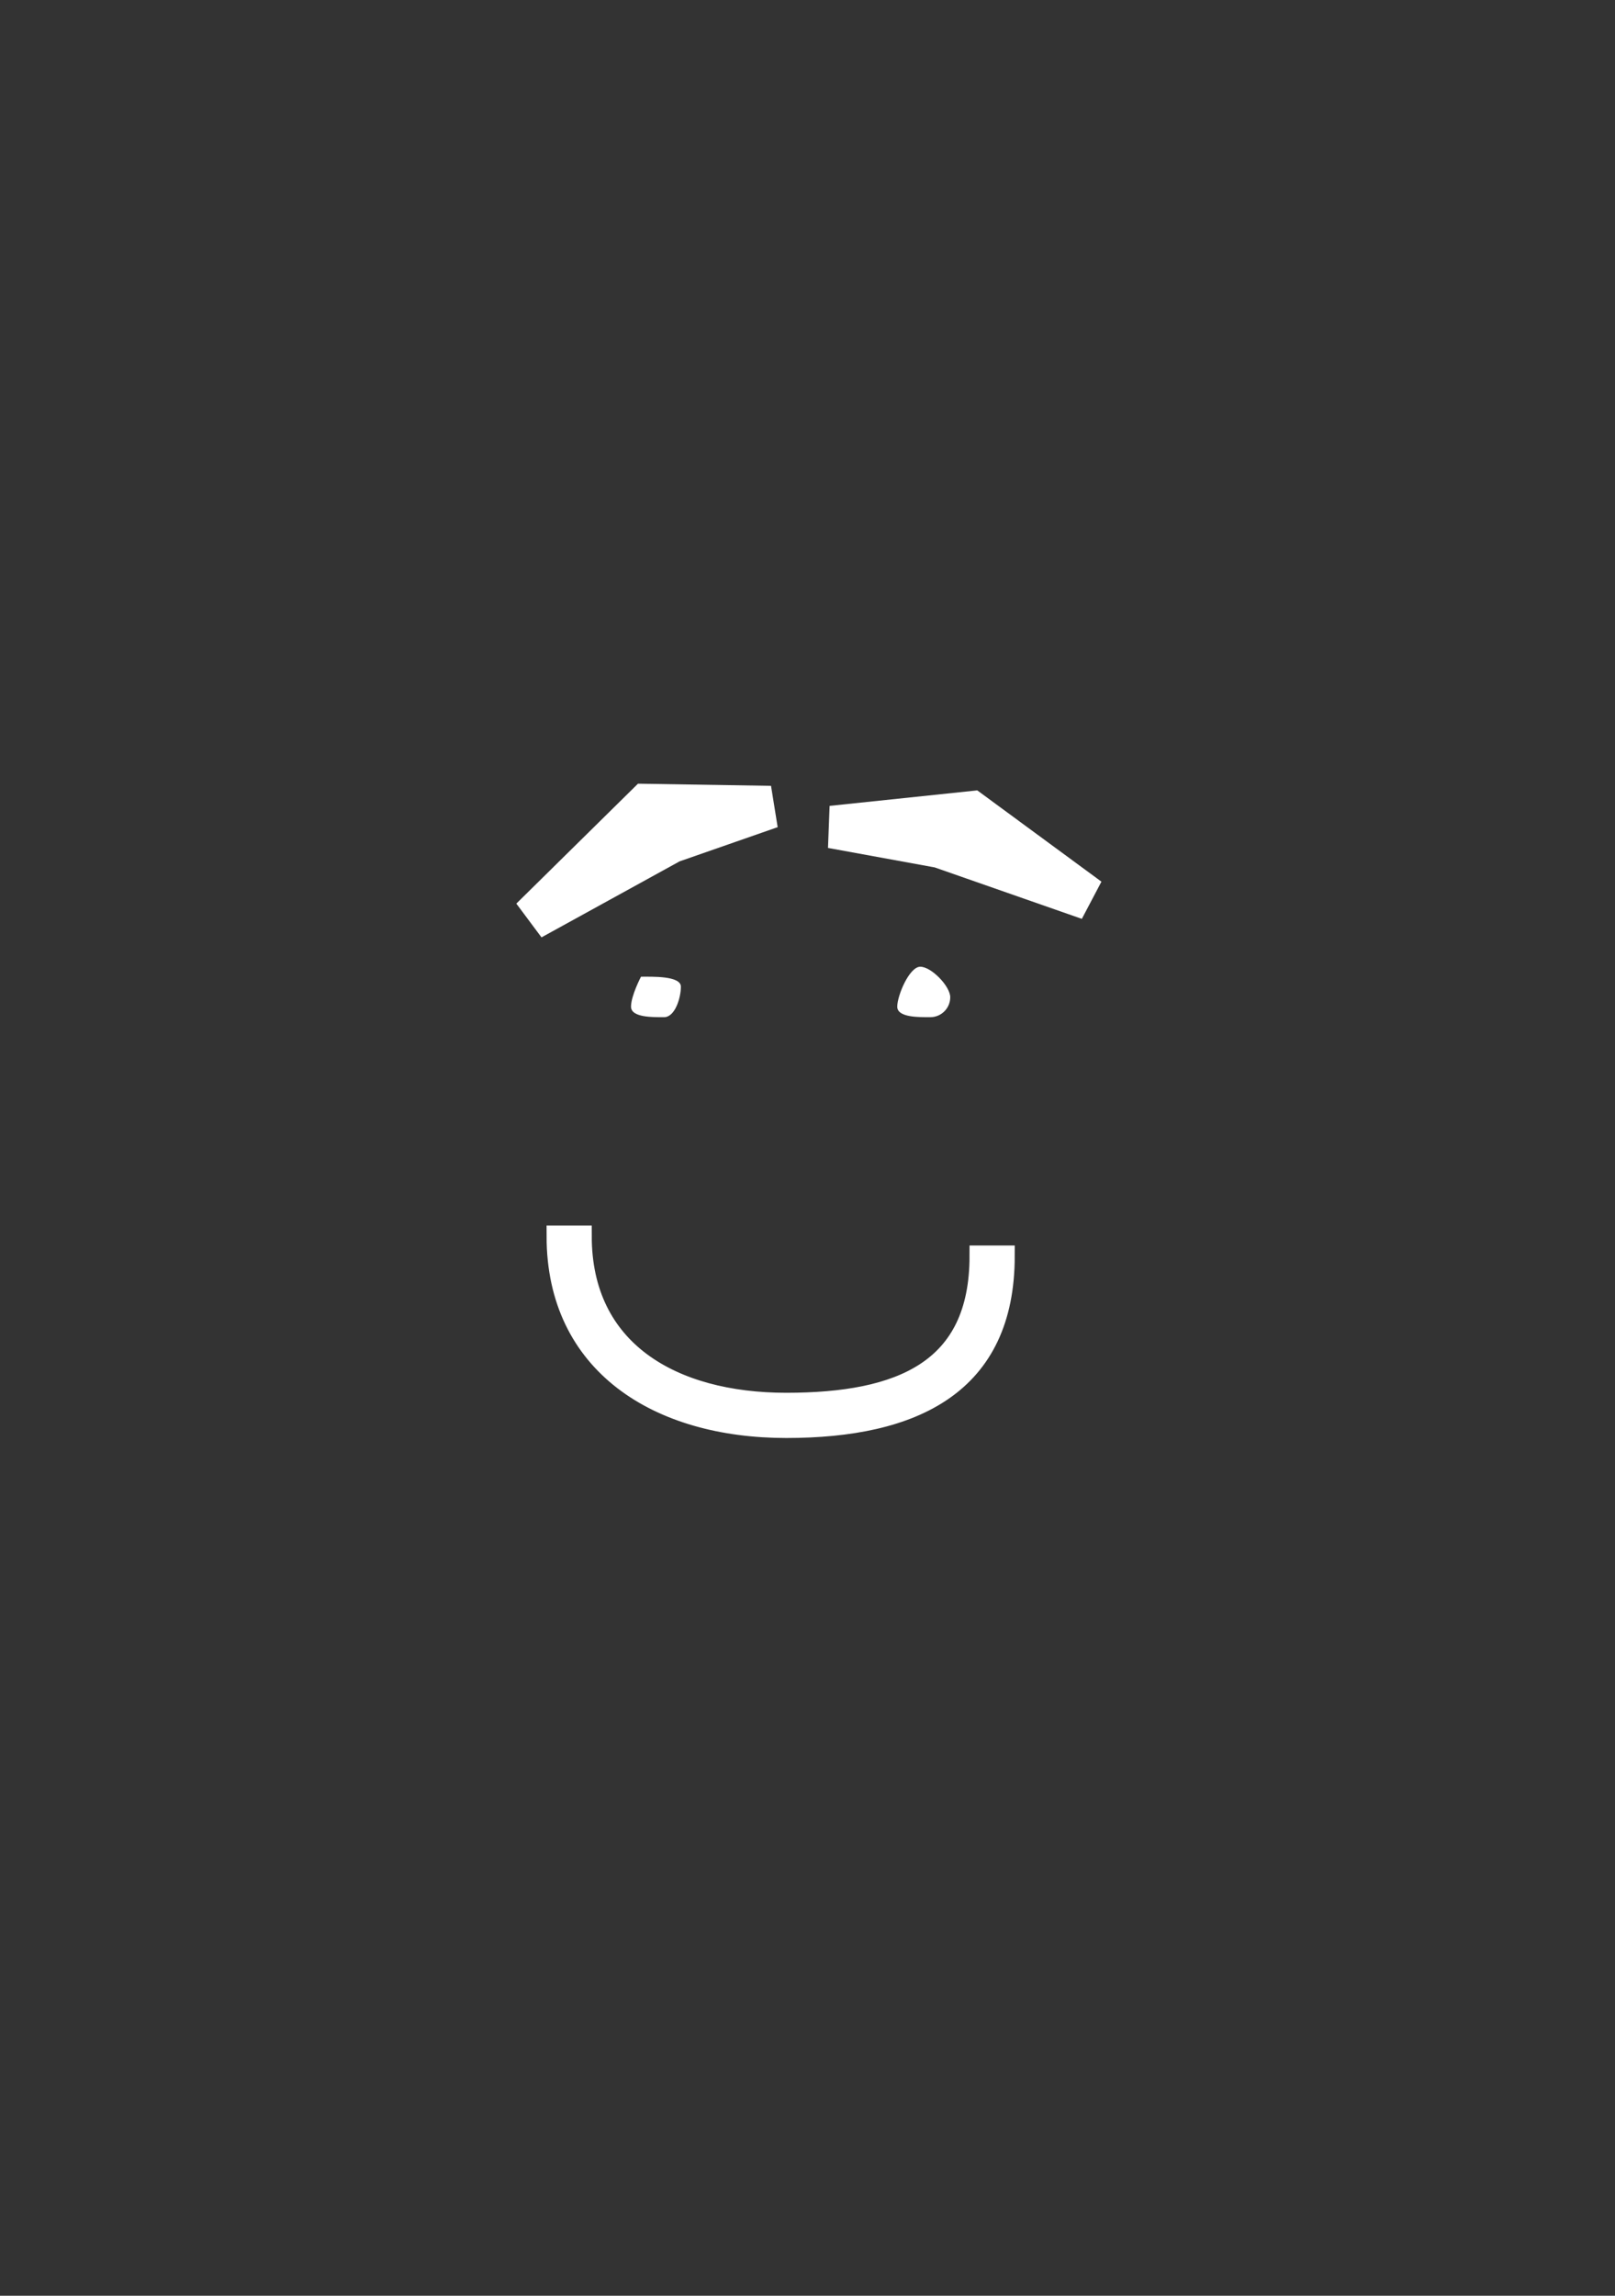 <svg width="76" height="108" viewBox="0 0 76 108" fill="none" xmlns="http://www.w3.org/2000/svg">
<rect x="0" y="0" width="76" height="108" fill="#333333" stroke="none"/>
<path fill-rule="evenodd" clip-rule="evenodd" d="M27.347 58.154C27.347 63.546 31.607 66.021 37 66.021C42.393 66.021 46.125 64.485 46.125 59.092H47.252C47.252 65.107 43.015 67.148 37 67.148C30.985 67.148 26.221 64.168 26.221 58.154H27.347Z" fill="white" stroke="white"/>
<path d="M44.717 46.913C44.717 46.395 43.827 45.478 43.308 45.478C42.79 45.478 42.223 46.838 42.223 47.356C42.223 47.875 43.259 47.852 43.778 47.852C44.296 47.852 44.717 47.432 44.717 46.913Z" fill="white"/>
<path d="M32.042 46.417C32.042 45.899 30.683 45.948 30.164 45.948C30.164 45.948 29.695 46.838 29.695 47.356C29.695 47.875 30.73 47.852 31.249 47.852C31.768 47.852 32.042 46.936 32.042 46.417Z" fill="white"/>
<path d="M45.709 38.217L39.144 38.906L44.241 39.836L51.24 42.282L45.709 38.217Z" stroke="white" stroke-width="2"/>
<path d="M30.426 37.874L36.267 37.968L31.572 39.605L25 43.221L30.426 37.874Z" stroke="white" stroke-width="2"/>
</svg>
